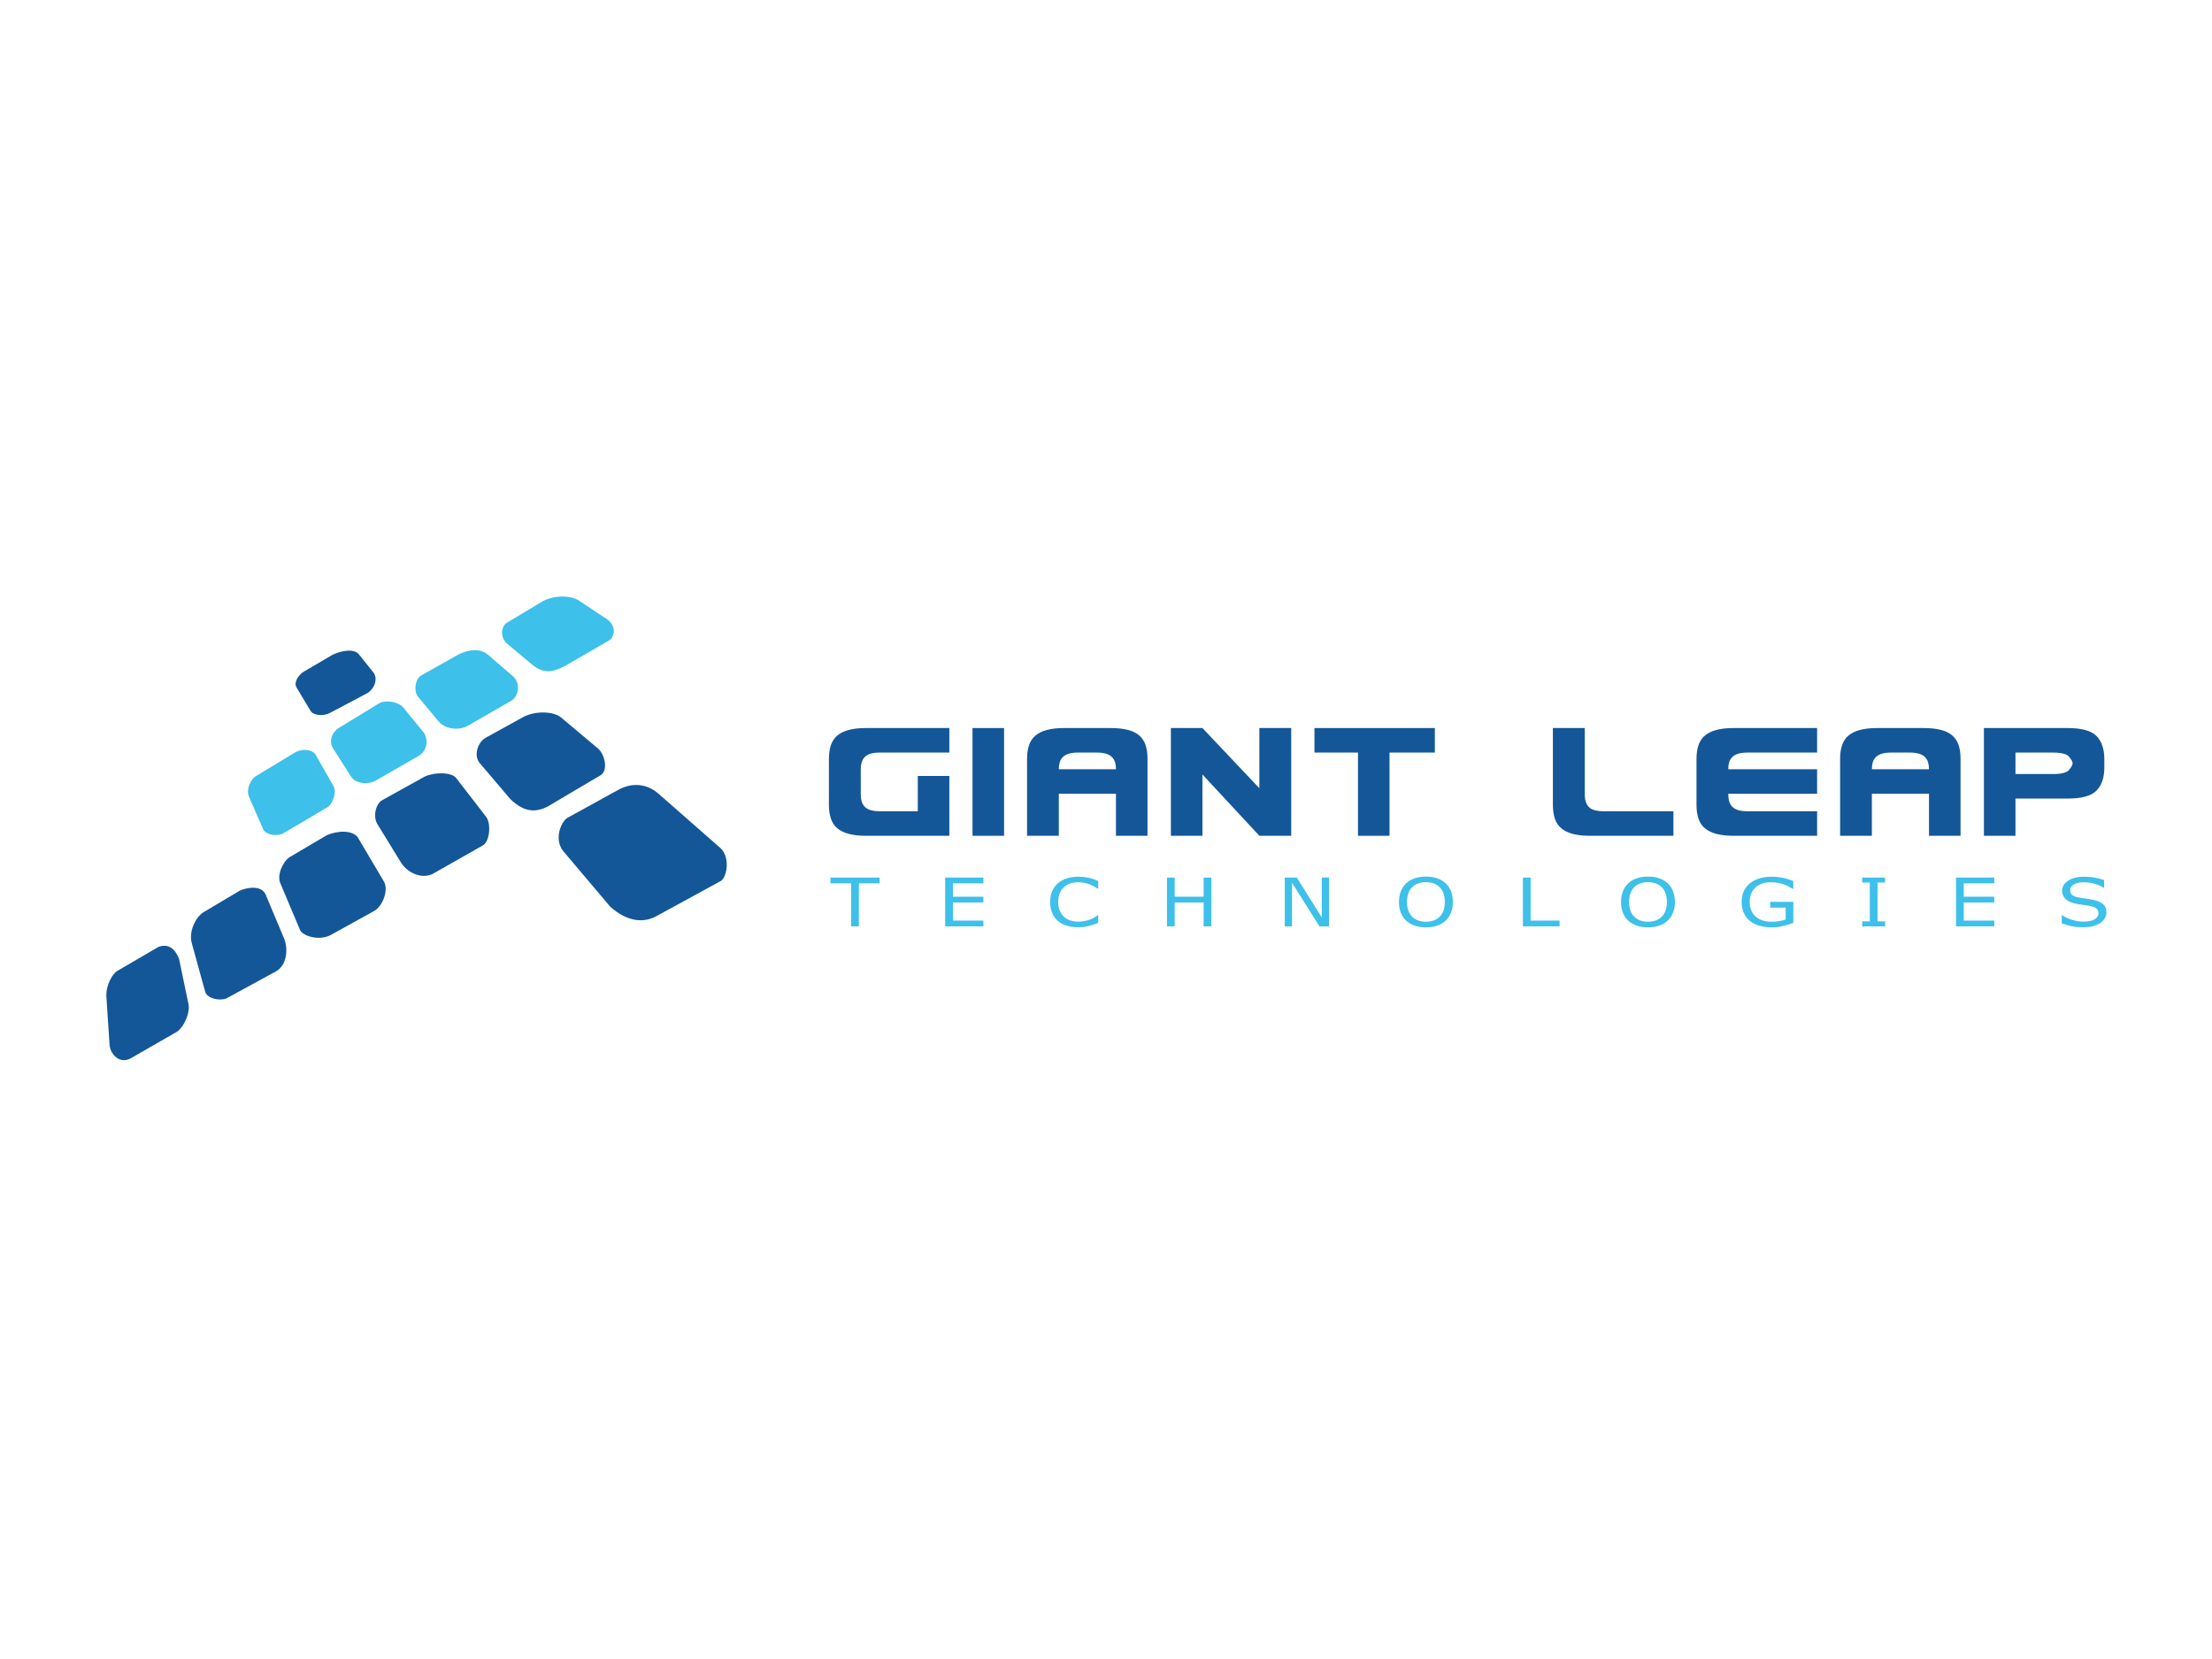 <svg viewBox="0 0 640 480" xmlns="http://www.w3.org/2000/svg">
 <g>
  <title>Layer 1</title>
  <g id="g10" transform="matrix(1.941,0,0,-1.941,-156.345,-23.177) ">
   <g id="g12" transform="translate(101.6,-152) scale(0.1) ">
    <path fill="#3dc0ea" fill-rule="nonzero" d="m1100.652,83.875l-30.94,0l0,-64.14l-11.48,0l0,64.14l-30.94,0l0,8.594l73.36,0l0,-8.594" id="path14"/>
    <path fill="#3dc0ea" fill-rule="nonzero" d="m1255.362,19.735l-56.96,0l0,72.734l56.96,0l0,-8.594l-45.47,0l0,-19.921l45.47,0l0,-8.594l-45.47,0l0,-27.031l45.47,0l0,-8.594" id="path16"/>
    <path fill="#3dc0ea" fill-rule="nonzero" d="m1426.512,24.989c-2.12,-0.781 -4.05,-1.512 -5.77,-2.192c-1.72,-0.683 -3.97,-1.398 -6.76,-2.148c-2.35,-0.613 -4.92,-1.141 -7.68,-1.582c-2.77,-0.438 -5.81,-0.66 -9.14,-0.66c-6.26,0 -11.96,0.742 -17.08,2.222c-5.13,1.485 -9.58,3.805 -13.37,6.965c-3.72,3.094 -6.62,7.024 -8.7,11.801c-2.09,4.77 -3.14,10.316 -3.14,16.637c0,5.996 1.01,11.351 3.02,16.074c2.01,4.719 4.91,8.711 8.7,11.973c3.67,3.156 8.11,5.566 13.31,7.226c5.21,1.664 10.98,2.492 17.32,2.492c4.64,0 9.27,-0.472 13.89,-1.418c4.62,-0.945 9.76,-2.609 15.4,-4.98l0,-11.492l-0.86,0c-4.76,3.32 -9.48,5.742 -14.16,7.258c-4.68,1.519 -9.69,2.273 -15.02,2.273c-4.37,0 -8.31,-0.594 -11.81,-1.781c-3.5,-1.188 -6.62,-3.032 -9.37,-5.532c-2.66,-2.441 -4.74,-5.523 -6.23,-9.242c-1.49,-3.726 -2.23,-8.023 -2.23,-12.902c0,-5.106 0.82,-9.492 2.46,-13.168c1.64,-3.676 3.76,-6.664 6.36,-8.977c2.7,-2.406 5.86,-4.183 9.48,-5.336c3.61,-1.156 7.43,-1.734 11.45,-1.734c5.53,0 10.72,0.797 15.55,2.383c4.83,1.59 9.35,3.973 13.57,7.148l0.81,0l0,-11.308" id="path18"/>
    <path fill="#3dc0ea" fill-rule="nonzero" d="m1595.122,19.735l-11.48,0l0,35.625l-43.13,0l0,-35.625l-11.48,0l0,72.734l11.48,0l0,-28.515l43.13,0l0,28.515l11.48,0l0,-72.734" id="path20"/>
    <path fill="#3dc0ea" fill-rule="nonzero" d="m1770.542,19.735l-14.26,0l-40.9,65.066l0,-65.066l-10.78,0l0,72.734l17.85,0l37.31,-59.398l0,59.398l10.78,0l0,-72.734" id="path22"/>
    <path fill="#3dc0ea" fill-rule="nonzero" d="m1943.192,56.079c0,9.433 -2.52,16.711 -7.54,21.832c-5.04,5.121 -11.92,7.683 -20.63,7.683c-8.79,0 -15.69,-2.562 -20.71,-7.683c-5.01,-5.121 -7.52,-12.399 -7.52,-21.832c0,-9.532 2.56,-16.825 7.66,-21.879c5.12,-5.059 11.97,-7.59 20.57,-7.59c8.59,0 15.44,2.531 20.54,7.59c5.09,5.054 7.63,12.347 7.63,21.879zm1.04,28.019c3.52,-3.258 6.22,-7.242 8.1,-11.961c1.88,-4.719 2.82,-10.07 2.82,-16.058c0,-5.985 -0.96,-11.348 -2.87,-16.082c-1.93,-4.739 -4.6,-8.684 -8.05,-11.836c-3.57,-3.289 -7.77,-5.762 -12.63,-7.418c-4.86,-1.66 -10.41,-2.493 -16.64,-2.493c-6.08,0 -11.6,0.848 -16.58,2.54c-4.97,1.691 -9.2,4.148 -12.69,7.371c-3.48,3.222 -6.16,7.175 -8.04,11.859c-1.88,4.688 -2.82,10.039 -2.82,16.059c0,5.921 0.93,11.234 2.79,15.937c1.86,4.703 4.57,8.727 8.13,12.082c3.41,3.188 7.64,5.629 12.69,7.317c5.05,1.695 10.55,2.539 16.52,2.539c6.19,0 11.76,-0.852 16.7,-2.563c4.93,-1.707 9.12,-4.141 12.57,-7.293" id="path24"/>
    <path fill="#3dc0ea" fill-rule="nonzero" d="m2114.252,19.735l-54.69,0l0,72.734l11.49,0l0,-64.14l43.2,0l0,-8.594" id="path26"/>
    <path fill="#3dc0ea" fill-rule="nonzero" d="m2274.222,56.079c0,9.433 -2.52,16.711 -7.55,21.832c-5.04,5.121 -11.91,7.683 -20.62,7.683c-8.79,0 -15.7,-2.562 -20.72,-7.683c-5.01,-5.121 -7.52,-12.399 -7.52,-21.832c0,-9.532 2.56,-16.825 7.67,-21.879c5.12,-5.059 11.97,-7.59 20.57,-7.59c8.59,0 15.43,2.531 20.53,7.59c5.09,5.054 7.64,12.347 7.64,21.879zm1.03,28.019c3.53,-3.258 6.23,-7.242 8.11,-11.961c1.87,-4.719 2.81,-10.07 2.81,-16.058c0,-5.985 -0.95,-11.348 -2.87,-16.082c-1.92,-4.739 -4.6,-8.684 -8.05,-11.836c-3.56,-3.289 -7.77,-5.762 -12.62,-7.418c-4.87,-1.66 -10.41,-2.493 -16.64,-2.493c-6.08,0 -11.6,0.848 -16.59,2.54c-4.97,1.691 -9.19,4.148 -12.68,7.371c-3.49,3.222 -6.16,7.175 -8.05,11.859c-1.87,4.688 -2.81,10.039 -2.81,16.059c0,5.921 0.93,11.234 2.78,15.937c1.87,4.703 4.57,8.727 8.14,12.082c3.41,3.188 7.63,5.629 12.68,7.317c5.06,1.695 10.57,2.539 16.53,2.539c6.19,0 11.75,-0.852 16.7,-2.563c4.93,-1.707 9.12,-4.141 12.56,-7.293" id="path28"/>
    <path fill="#3dc0ea" fill-rule="nonzero" d="m2462.702,25.047c-4.72,-1.824 -9.89,-3.41 -15.47,-4.769c-5.6,-1.348 -11.01,-2.028 -16.22,-2.028c-6.74,0 -12.91,0.782 -18.53,2.352c-5.6,1.563 -10.39,3.91 -14.33,7.039c-3.99,3.16 -7.07,7.109 -9.23,11.856c-2.17,4.746 -3.26,10.293 -3.26,16.652c0,11.633 4.04,20.82 12.1,27.551c8.07,6.734 19.14,10.097 33.23,10.097c4.91,0 9.93,-0.496 15.06,-1.488c5.12,-0.996 10.65,-2.684 16.57,-5.062l0,-11.497l-1.05,0c-1.2,0.778 -2.94,1.793 -5.22,3.055c-2.29,1.258 -4.52,2.309 -6.73,3.149c-2.68,1 -5.7,1.832 -9.08,2.496c-3.39,0.656 -7.23,0.988 -11.53,0.988c-9.66,0 -17.32,-2.609 -22.95,-7.836c-5.63,-5.223 -8.44,-12.293 -8.44,-21.211c0,-9.402 2.94,-16.719 8.82,-21.941c5.87,-5.227 13.88,-7.84 24.02,-7.84c3.71,0 7.42,0.308 11.11,0.926c3.69,0.617 6.94,1.414 9.72,2.39l0,17.778l-23.13,0l0,8.593l34.54,0l0,-31.25" id="path30"/>
    <path fill="#3dc0ea" fill-rule="nonzero" d="m2599.472,19.735l-34.14,0l0,7.422l11.33,0l0,57.89l-11.33,0l0,7.422l34.14,0l0,-7.422l-11.32,0l0,-57.89l11.32,0l0,-7.422" id="path32"/>
    <path fill="#3dc0ea" fill-rule="nonzero" d="m2762.182,19.735l-56.95,0l0,72.734l56.95,0l0,-8.594l-45.47,0l0,-19.921l45.47,0l0,-8.594l-45.47,0l0,-27.031l45.47,0l0,-8.594" id="path34"/>
    <path fill="#3dc0ea" fill-rule="nonzero" d="m2929.432,40.493c0,-2.832 -0.78,-5.633 -2.35,-8.403c-1.56,-2.769 -3.76,-5.113 -6.58,-7.035c-3.11,-2.086 -6.71,-3.719 -10.83,-4.89c-4.12,-1.172 -9.08,-1.758 -14.89,-1.758c-6.23,0 -11.83,0.492 -16.81,1.461c-4.97,0.976 -10.03,2.422 -15.18,4.34l0,12.089l0.81,0c4.38,-3.047 9.43,-5.398 15.16,-7.05c5.72,-1.653 11.1,-2.481 16.13,-2.481c7.13,0 12.67,1.125 16.64,3.371c3.97,2.246 5.95,5.242 5.95,8.988c0,3.223 -0.94,5.602 -2.81,7.133c-1.88,1.532 -4.74,2.723 -8.57,3.567c-2.9,0.648 -6.04,1.187 -9.42,1.609c-3.39,0.426 -6.97,0.965 -10.77,1.617c-7.66,1.367 -13.33,3.703 -17.03,7.012c-3.69,3.301 -5.54,7.613 -5.54,12.922c0,6.094 3.06,11.082 9.16,14.973c6.11,3.894 13.87,5.839 23.26,5.839c6.07,0 11.63,-0.488 16.7,-1.464c5.07,-0.969 9.55,-2.176 13.46,-3.606l0,-11.414l-0.81,0c-3.29,2.336 -7.61,4.273 -12.96,5.816c-5.36,1.539 -10.84,2.309 -16.45,2.309c-6.14,0 -11.08,-1.074 -14.81,-3.223c-3.73,-2.152 -5.6,-4.914 -5.6,-8.304c0,-3.028 0.93,-5.407 2.79,-7.133c1.85,-1.723 5.12,-3.043 9.8,-3.957c2.48,-0.457 6,-1.008 10.57,-1.664c4.56,-0.649 8.44,-1.317 11.6,-2c6.43,-1.434 11.26,-3.602 14.51,-6.496c3.25,-2.899 4.87,-6.957 4.87,-12.168" id="path36"/>
    <path fill="#145798" fill-rule="nonzero" d="m1204.612,243.93l0,-89.187l-123.83,0c-10.46,0 -19.25,0.965 -26.37,2.91c-7.12,1.933 -12.84,4.793 -17.17,8.582c-4.32,3.781 -7.44,8.586 -9.32,14.406c-1.9,5.809 -2.85,12.598 -2.85,20.352l0,68.125c0,7.754 0.95,14.539 2.85,20.351c1.88,5.821 5,10.625 9.32,14.403c4.33,3.781 10.05,6.652 17.17,8.586c7.12,1.941 15.91,2.91 26.37,2.91l123.83,0l0,-36.563l-103.09,0c-5.77,0 -10.51,-0.558 -14.2,-1.66c-3.7,-1.113 -6.63,-2.773 -8.79,-4.98c-2.17,-2.227 -3.7,-4.903 -4.61,-8.04c-0.9,-3.132 -1.35,-6.738 -1.35,-10.789l0,-36.562c0,-4.063 0.45,-7.656 1.35,-10.793c0.91,-3.145 2.44,-5.82 4.61,-8.035c2.17,-2.207 5.1,-3.867 8.8,-4.981c3.7,-1.113 8.43,-1.66 14.21,-1.66l56.03,0l0,52.625l47.04,0" id="path38"/>
    <path fill="#145798" fill-rule="nonzero" d="m1239.142,154.743l47.031,0l0,160.625l-47.031,0l0,-160.625z" id="path40"/>
    <path fill="#145798" fill-rule="nonzero" d="m1452.952,253.961c0,3.868 -0.44,7.313 -1.35,10.352c-0.9,3.035 -2.47,5.664 -4.73,7.871c-2.26,2.207 -5.22,3.856 -8.93,4.961c-3.69,1.102 -8.41,1.66 -14.18,1.66l-26.76,0c-5.77,0 -10.5,-0.558 -14.2,-1.66c-3.69,-1.105 -6.67,-2.754 -8.92,-4.961c-2.25,-2.207 -3.83,-4.836 -4.73,-7.871c-0.9,-3.039 -1.35,-6.484 -1.35,-10.352l85.15,0zm-85.15,-36.562l0,-62.656l-47.35,0l0,114.375c0,7.754 0.95,14.539 2.85,20.351c1.89,5.821 5,10.625 9.32,14.403c4.33,3.781 10.05,6.652 17.17,8.586c7.12,1.941 15.91,2.91 26.36,2.91l68.41,0c10.46,0 19.2,-0.93 26.23,-2.774c7.02,-1.847 12.7,-4.66 17.03,-8.449c4.32,-3.777 7.43,-8.535 9.32,-14.258c1.9,-5.722 2.85,-12.371 2.85,-19.941l0,-115.203l-47.04,0l0,62.656l-85.15,0" id="path42"/>
    <path fill="#145798" fill-rule="nonzero" d="m1581.862,154.743l-47.03,0l0,160.625l47.03,0l84.85,-89.727l0,89.727l47.5,0l0,-160.625l-47.5,0l-84.85,91.386l0,-91.386" id="path44"/>
    <path fill="#145798" fill-rule="nonzero" d="m1813.722,278.805l-64.86,0l0,36.563l179.47,0l0,-36.563l-67.58,0l0,-124.062l-47.03,0l0,124.062" id="path46"/>
    <path fill="#145798" fill-rule="nonzero" d="m2283.942,178.559l0,-23.816l-124.07,0c-10.45,0 -19.22,0.965 -26.32,2.91c-7.11,1.933 -12.82,4.793 -17.15,8.582c-4.32,3.781 -7.42,8.586 -9.3,14.406c-1.89,5.809 -2.83,12.598 -2.83,20.352l0,114.375l47.5,0l0,-98.586c0,-8.309 1.97,-14.637 5.94,-18.973c3.96,-4.336 11.62,-6.504 22.96,-6.504l103.27,0l0,-12.746" id="path48"/>
    <path fill="#145798" fill-rule="nonzero" d="m2365.672,217.399c0,-4.258 0.45,-8.008 1.35,-11.242c0.9,-3.242 2.48,-5.965 4.73,-8.192c2.24,-2.226 5.21,-3.886 8.92,-5c3.7,-1.105 8.42,-1.66 14.18,-1.66l103.27,0l0,-36.562l-124.07,0c-10.47,0 -19.25,0.965 -26.36,2.91c-7.13,1.933 -12.86,4.793 -17.19,8.582c-4.34,3.781 -7.44,8.586 -9.34,14.406c-1.89,5.809 -2.83,12.598 -2.83,20.352l0,68.125c0,7.754 0.94,14.539 2.83,20.351c1.9,5.821 5,10.625 9.34,14.403c4.33,3.781 10.06,6.652 17.19,8.586c7.11,1.941 15.89,2.91 26.36,2.91l124.07,0l0,-36.563l-103.27,0c-5.76,0 -10.48,-0.558 -14.18,-1.66c-3.71,-1.105 -6.68,-2.754 -8.92,-4.961c-2.25,-2.207 -3.83,-4.836 -4.73,-7.871c-0.9,-3.039 -1.35,-6.484 -1.35,-10.352l132.45,0l0,-36.562l-132.45,0" id="path50"/>
    <path fill="#145798" fill-rule="nonzero" d="m2664.892,253.961c0,3.868 -0.45,7.313 -1.36,10.352c-0.9,3.035 -2.47,5.664 -4.73,7.871c-2.25,2.207 -5.22,3.856 -8.93,4.961c-3.69,1.102 -8.41,1.66 -14.18,1.66l-26.75,0c-5.79,0 -10.51,-0.558 -14.2,-1.66c-3.69,-1.105 -6.68,-2.754 -8.93,-4.961c-2.25,-2.207 -3.83,-4.836 -4.73,-7.871c-0.89,-3.039 -1.34,-6.484 -1.34,-10.352l85.15,0zm-85.15,-36.562l0,-62.656l-47.35,0l0,114.375c0,7.754 0.94,14.539 2.84,20.351c1.89,5.821 5,10.625 9.33,14.403c4.32,3.781 10.04,6.652 17.17,8.586c7.11,1.941 15.9,2.91 26.35,2.91l68.41,0c10.45,0 19.2,-0.93 26.24,-2.774c7.01,-1.847 12.69,-4.66 17.03,-8.449c4.31,-3.777 7.42,-8.535 9.31,-14.258c1.9,-5.722 2.85,-12.371 2.85,-19.941l0,-115.203l-47.03,0l0,62.656l-85.15,0" id="path52"/>
    <path fill="#145798" fill-rule="nonzero" d="m2793.802,246.774l55.66,0c12.62,0 20.65,2.019 24.07,6.074c3.61,4.238 5.41,7.547 5.41,9.942c0,2.39 -1.8,5.703 -5.41,9.941c-3.42,4.043 -11.45,6.074 -24.07,6.074l-55.66,0l0,-32.031zm0,-36.563l0,-55.468l-47.03,0l0,160.625l124.59,0c21.09,0 35.51,-3.965 43.26,-11.895c7.73,-7.941 11.62,-19.375 11.62,-34.316l0,-12.735c0,-14.941 -3.89,-26.379 -11.62,-34.316c-7.75,-7.93 -22.17,-11.895 -43.26,-11.895l-77.56,0" id="path54"/>
    <path fill="#145798" fill-rule="evenodd" d="m861.186,138.375c17.238,-12.808 12.64,-43.726 3.343,-50.675l-97.023,-52.985c-18.504,-9.894 -42.156,-8.808 -68.348,14.207c0.047,-0.031 -70.14,82.875 -70.035,82.891c-14.41,17.836 -3.246,44.219 6.344,49.789l75.18,41.367c23.277,12.949 45.015,7.934 60.277,-5.371l90.262,-79.223" id="path56"/>
    <path fill="#145798" fill-rule="evenodd" d="m678.147,287.172c13.043,-8.578 18.453,-34.754 6.972,-41.918l-79.785,-47.207c-14.309,-7.015 -32.422,-10.937 -55.383,11.684c0.051,-0.023 -44.992,52.855 -44.914,52.871c-10.836,12.043 -2.301,32.414 7.969,38.043l57.008,31.441c17.996,9.141 43.859,8.305 55.398,-0.621l52.735,-44.293" id="path58"/>
    <path fill="#3dc0ea" fill-rule="evenodd" d="m690.322,480.18c19.918,-10.922 14.899,-28.933 7.707,-33.805l-65.504,-38.031c-14.296,-7.008 -28.914,-14.824 -48.679,0.656c0.027,-0.019 -39.801,33.145 -39.719,33.157c-10.832,12.035 -5.926,26.539 1.48,30.468l53.516,32.145c18.004,9.156 43.176,8.543 54.707,-0.375l36.492,-24.215" id="path60"/>
    <path fill="#145798" fill-rule="evenodd" d="m513.986,183.223c7.672,-9.769 5.895,-35.781 -4.234,-42.531l-75.566,-42.922c-15.684,-7.383 -35.508,0.535 -46.286,15.949c0.036,-0.023 -35.929,58.387 -35.863,58.395c-6.902,11.293 -2.648,30.57 7.61,35.988l63.093,35.012c16.168,7.043 39.582,6.281 46.438,-1.953l44.808,-57.938" id="path62"/>
    <path fill="#3dc0ea" fill-rule="evenodd" d="m555.197,391.59c9.965,-9.871 7.481,-28.144 -2.507,-34.875l-64.43,-37.187c-11.399,-7.227 -31.973,-7.848 -44.274,4.828c0.047,-0.023 -32.004,38.293 -31.914,38.32c-6.367,9.77 -3.297,26.407 5.864,31.414l54.347,30.578c15.157,7.977 32.785,9.868 44.317,0.262l38.597,-33.34" id="path64"/>
    <path fill="#145798" fill-rule="evenodd" d="m346.365,397.813c5.856,-7.969 3.078,-22.012 -8.699,-30.098l-56.875,-30.113c-12.648,-5.816 -25.141,-1.957 -28.184,2.973c0.016,-0.024 -21.535,35.945 -21.488,35.953c-3.91,7.769 4.121,18.89 11.535,23.062l42.661,25.024c13.179,6.215 31.722,9.504 38.98,0.855l22.07,-27.656" id="path66"/>
    <path fill="#145798" fill-rule="evenodd" d="m361.686,86.68c7.57,-12.48 -1.899,-37.015 -14.086,-43.765l-65.84,-36.469c-16.012,-7.906 -38.852,-2.301 -44.742,7.246c0.035,-0.016 -29.426,69.512 -29.336,69.527c-6.164,12.278 3.468,33.098 13.336,39.571l55.367,32.726c16.195,7.039 37.586,8.004 46.215,-2.781l39.086,-66.055" id="path68"/>
    <path fill="#145798" fill-rule="evenodd" d="m211.971,3.981c8.121,-17.352 4.918,-41.934 -10.438,-50.977l-74.426,-40.617c-10.058,-4.199 -28.375,-0.43 -31.699,9.571c0.016,-0.02 -19.886,71.894 -19.836,71.906c-5.336,17.832 5.453,38.816 16.09,46.258l55.164,32.808c10.192,4.703 31.969,8.715 38.531,-5.465l26.614,-63.484" id="path70"/>
    <path fill="#145798" fill-rule="evenodd" d="m70.377,-95.863c3.043,-12.609 -7,-37.285 -20.391,-43.41l-65.238,-37.5c-16.133,-9.199 -29.91,4.766 -31.855,18.508c0.039,-0.019 -4.891,73.602 -4.852,73.602c-0.727,17.141 9.242,34.016 16.414,38.067l61.348,35.773c14.125,5.032 24.043,-1.832 30.512,-17.531l14.062,-67.508" id="path72"/>
    <path fill="#3dc0ea" fill-rule="evenodd" d="m420.029,310.036c7.578,-8.684 8.325,-27.325 -6.422,-36.125l-64.234,-36.996c-10.012,-5.872 -29.414,-5.305 -36.781,6.308c0.008,0.004 -26.93,42.266 -26.883,42.27c-6.465,10.582 -1.059,24.164 9.332,30.347l59.516,36.317c9.953,5.586 28.05,2.281 35.226,-5.18l30.246,-36.941" id="path74"/>
    <path fill="#3dc0ea" fill-rule="evenodd" d="m286.17,229.637c5.949,-9.472 -0.934,-27.832 -8.375,-32.258l-65.375,-38.55c-9.719,-5.649 -25.699,-3.024 -30.426,5.191c0.016,0 -21.832,49.895 -21.793,49.902c-3.945,11.84 3.739,24.653 9.543,29.008l60.176,36.41c9.535,5.063 23.422,4.614 29.344,-2.601l26.906,-47.102" id="path76"/>
   </g>
  </g>
 </g>
</svg>
